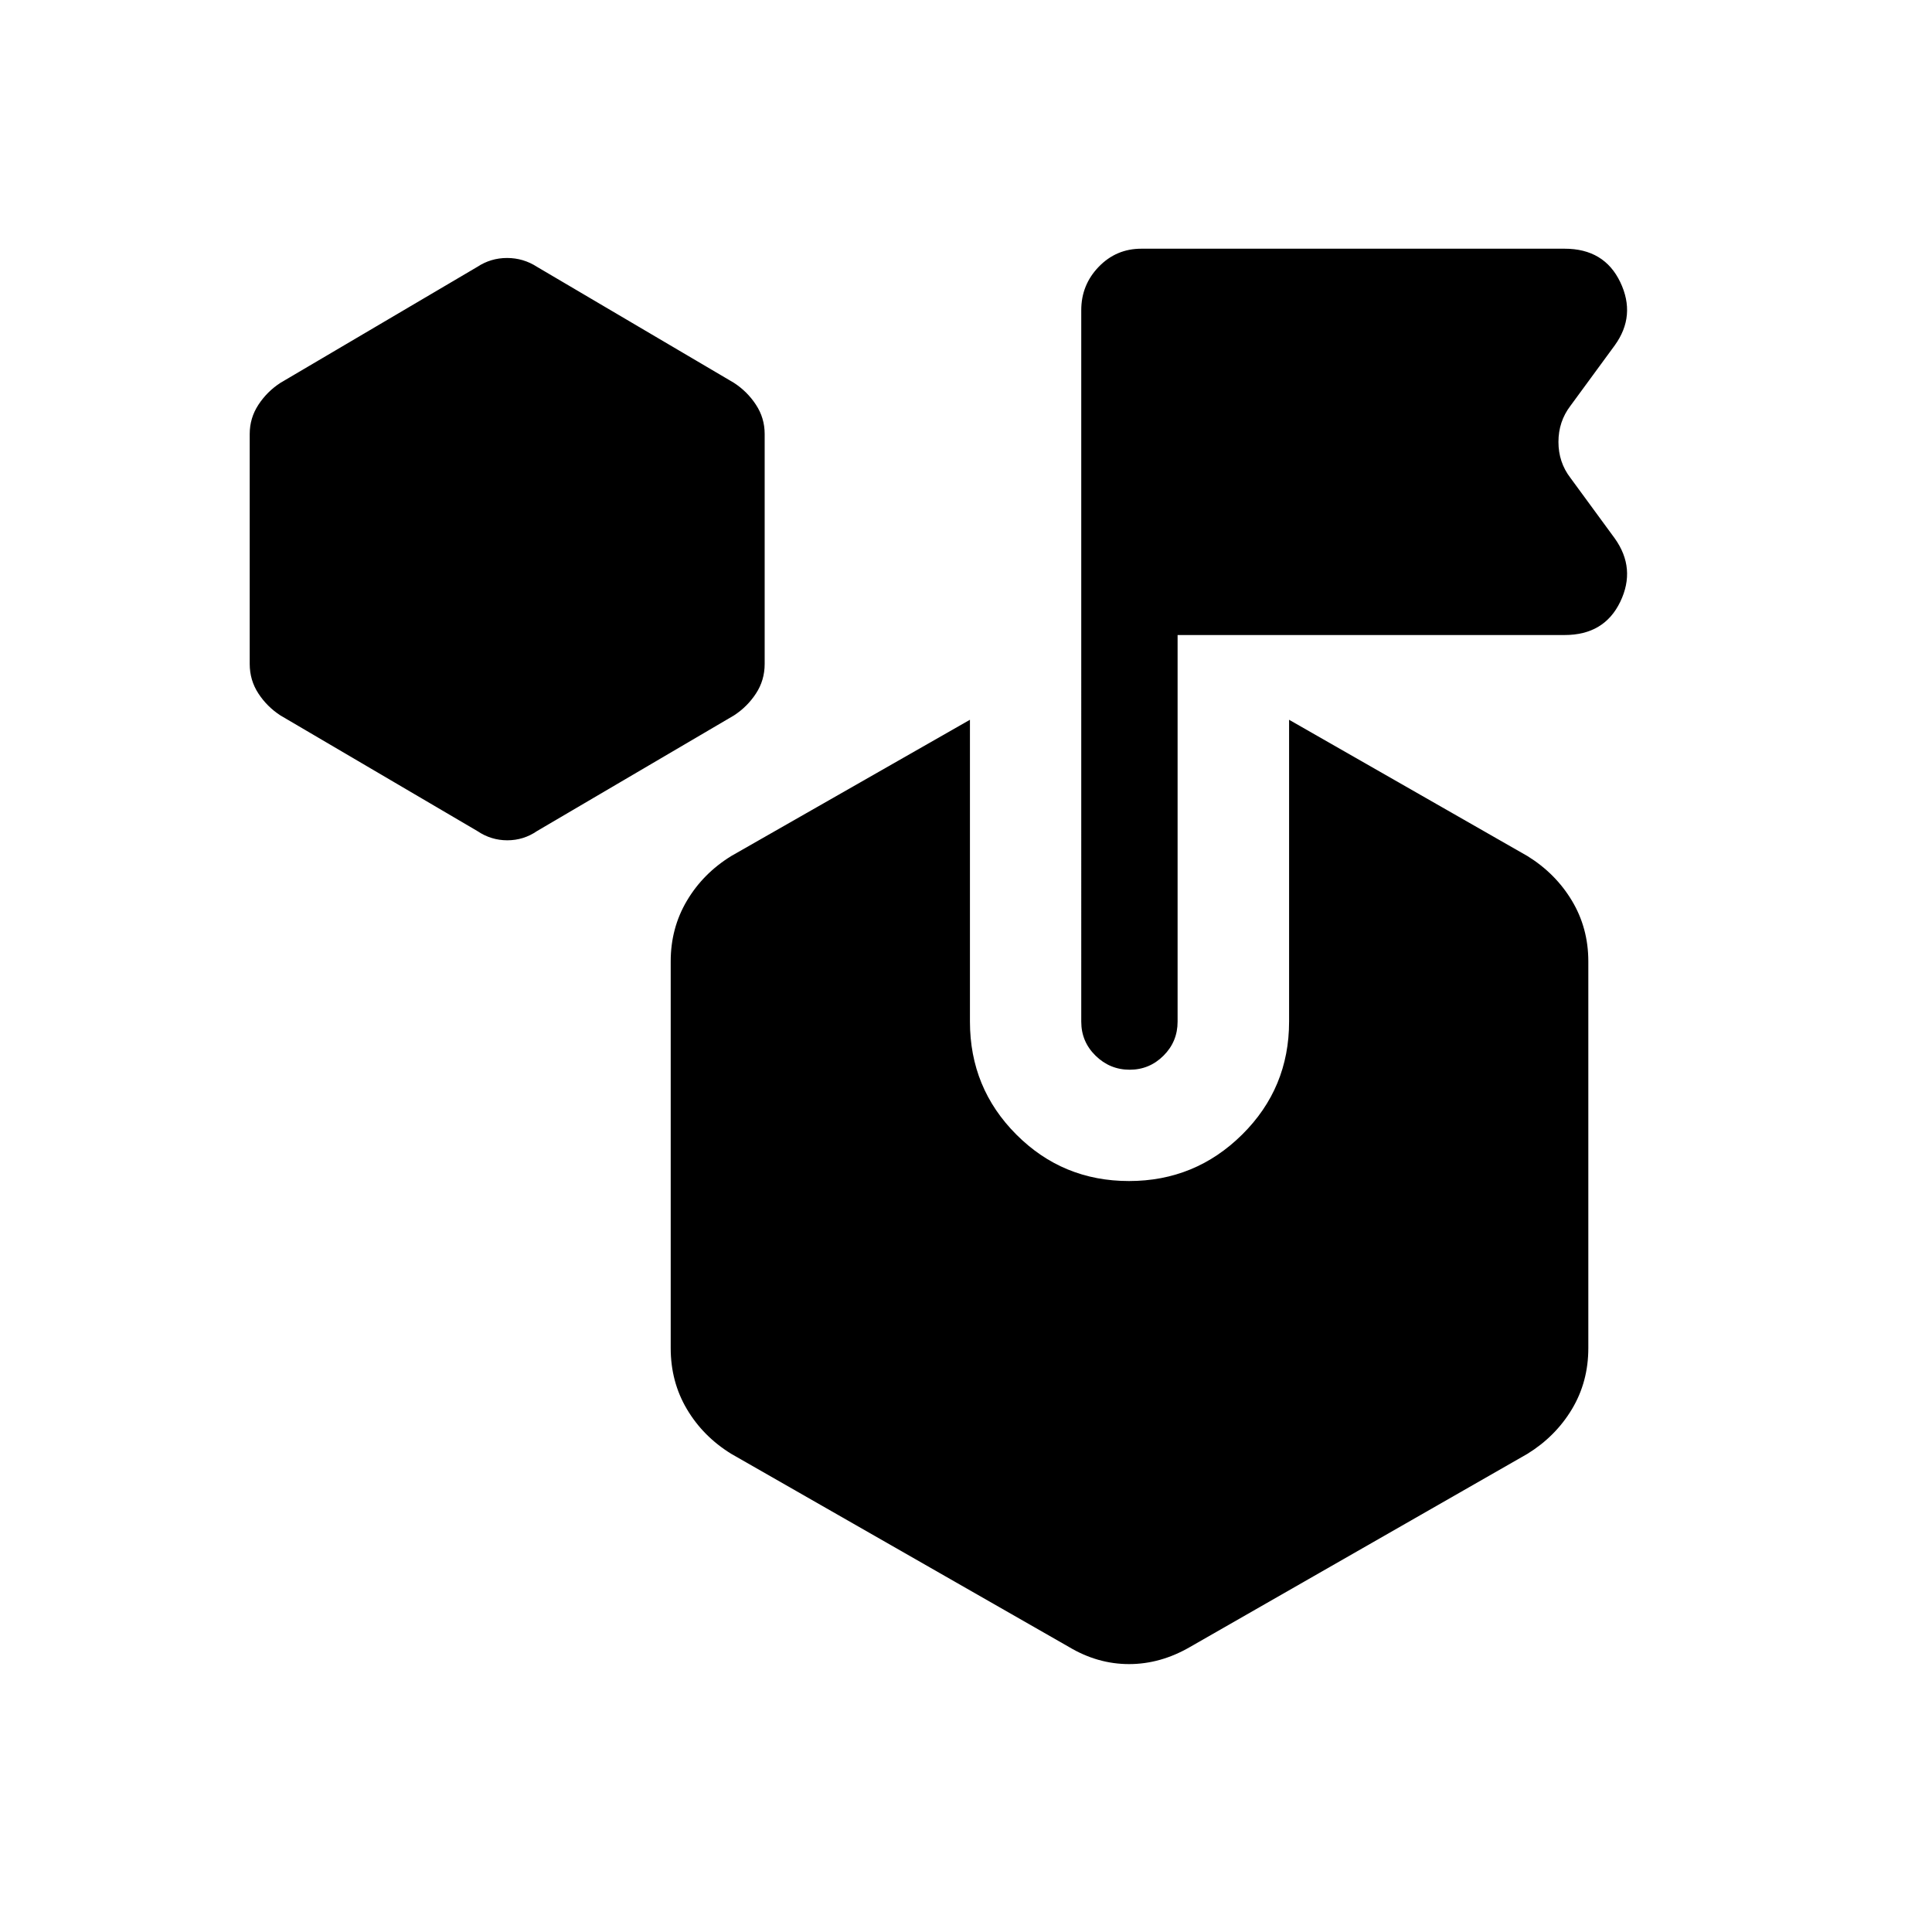<svg xmlns="http://www.w3.org/2000/svg" height="20" viewBox="0 -960 960 960" width="20"><path d="m237.15-547.08-97.8-57.42q-6.64-4.31-10.95-10.9-4.32-6.58-4.32-14.71v-114.24q0-7.94 4.32-14.52 4.31-6.59 10.95-10.9l97.8-57.61q6.71-4.43 14.81-4.43 8.09 0 14.93 4.43l97.8 57.61q6.64 4.31 10.95 10.9 4.32 6.58 4.32 14.52v114.24q0 8.13-4.32 14.71-4.31 6.59-10.95 10.9l-97.8 57.42q-6.71 4.62-14.81 4.62-8.09 0-14.93-4.62Zm403.39 94.73v-150L759-534.62q13.96 8.64 22.1 22.21 8.13 13.57 8.13 30.14v192.12q0 16.76-8.13 30.33-8.14 13.57-22.1 22.2l-167.62 95.96q-14.71 8.54-30.36 8.54-15.64 0-29.91-8.54l-167.8-95.96q-13.97-8.63-22-22.2-8.04-13.57-8.04-30.33v-192.12q0-16.57 8.04-30.14 8.03-13.57 22-22.21l118.65-67.73v150q0 33.01 23.05 56.1 23.04 23.1 55.98 23.1 32.93 0 56.24-23.1 23.31-23.09 23.31-56.1Zm-55.4-192.11v192.11q0 9.94-7 16.91-6.99 6.98-16.82 6.98-9.82 0-16.94-6.97-7.11-6.97-7.11-16.89V-805.9q0-12.54 8.68-21.53 8.69-8.99 21.15-8.99h210.36q19.69 0 27.64 16.61 7.94 16.62-2.72 31.39l-22.07 30.11q-5.93 7.79-5.93 17.9 0 10.1 5.93 17.83l22.07 30.12q10.66 14.96 2.72 31.48-7.95 16.52-27.64 16.52H585.14Z"/></svg>